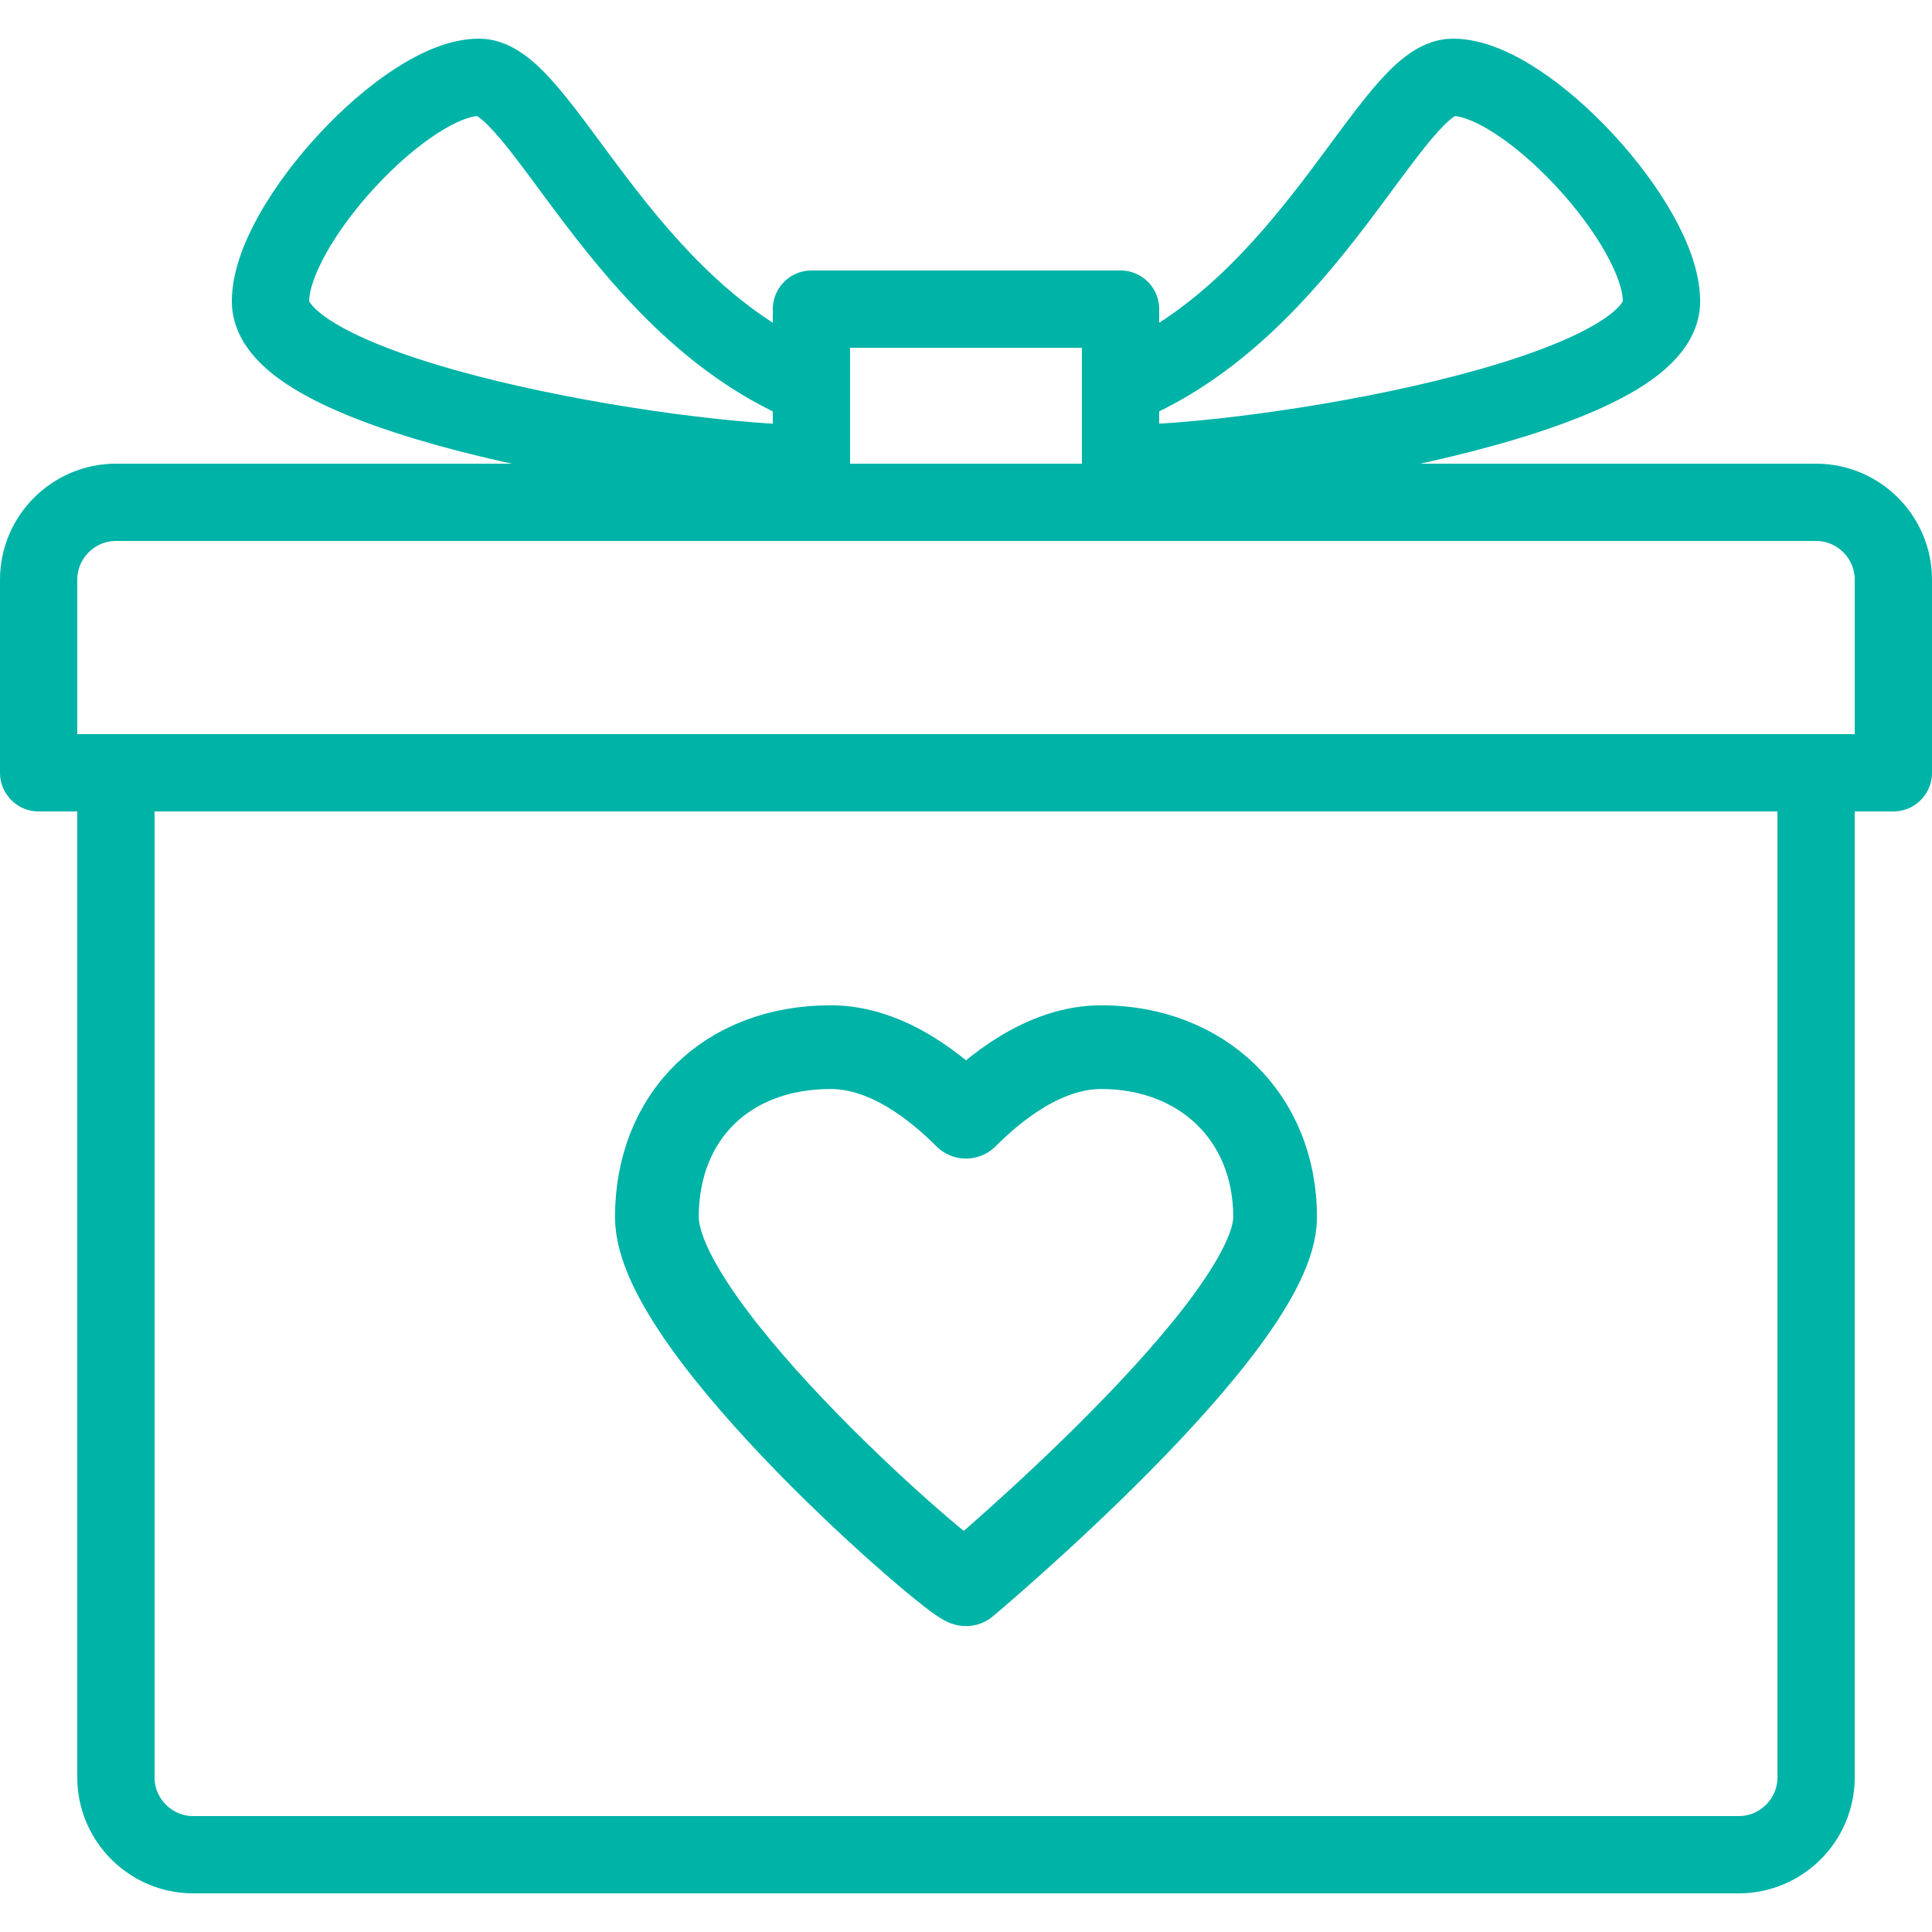 <?xml version="1.0" encoding="utf-8"?>
<!-- Generator: Adobe Illustrator 18.1.0, SVG Export Plug-In . SVG Version: 6.00 Build 0)  -->
<svg xmlns="http://www.w3.org/2000/svg" xmlns:xlink="http://www.w3.org/1999/xlink" version="1.1" id="Layer_1" x="0px" y="0px" viewBox="0 0 50 50" enable-background="new 0 0 50 50" xml:space="preserve" fill="#00b3a7" width="52px" height="52px">
<path fill="none" stroke="#00b3a7" stroke-width="2" stroke-linejoin="round" stroke-miterlimit="10" d="M29,13h-8V8h8V13z"/>
<g fill="#00b3a7">
	<path fill="none" stroke="#00b3a7" stroke-width="2" stroke-linecap="round" stroke-linejoin="round" stroke-miterlimit="10" d="   M29,10c4.9-2,7-8,8.6-8C39.5,2,43,5.8,43,7.8c0,2.5-10.4,4.2-14,4.2"/>
</g>
<g fill="#00b3a7">
	<path fill="none" stroke="#00b3a7" stroke-width="2" stroke-linecap="round" stroke-linejoin="round" stroke-miterlimit="10" d="   M21,10c-4.9-2-7-8-8.6-8C10.5,2,7,5.8,7,7.8C7,10.3,17.4,12,21,12"/>
</g>
<path fill="none" stroke="#00b3a7" stroke-width="2.167" stroke-linejoin="round" stroke-miterlimit="10" d="M25,41L25,41  c-0.3,0-8-6.6-8-9.5c0-2.6,1.8-4.4,4.5-4.4c1.5,0,2.8,1.1,3.5,1.8c0.7-0.7,2-1.8,3.5-1.8c2.6,0,4.5,1.8,4.5,4.4C33,34.3,25,41,25,41  z"/>
<path fill="none" stroke="#00b3a7" stroke-width="2" stroke-linejoin="round" stroke-miterlimit="10" d="M3,20v26c0,1.1,0.9,2,2,2  h40c1.1,0,2-0.9,2-2V20"/>
<path fill="none" stroke="#00b3a7" stroke-width="2" stroke-linejoin="round" stroke-miterlimit="10" d="M49,20v-5c0-1.1-0.9-2-2-2  H3c-1.1,0-2,0.9-2,2v5H49z"/>
</svg>
